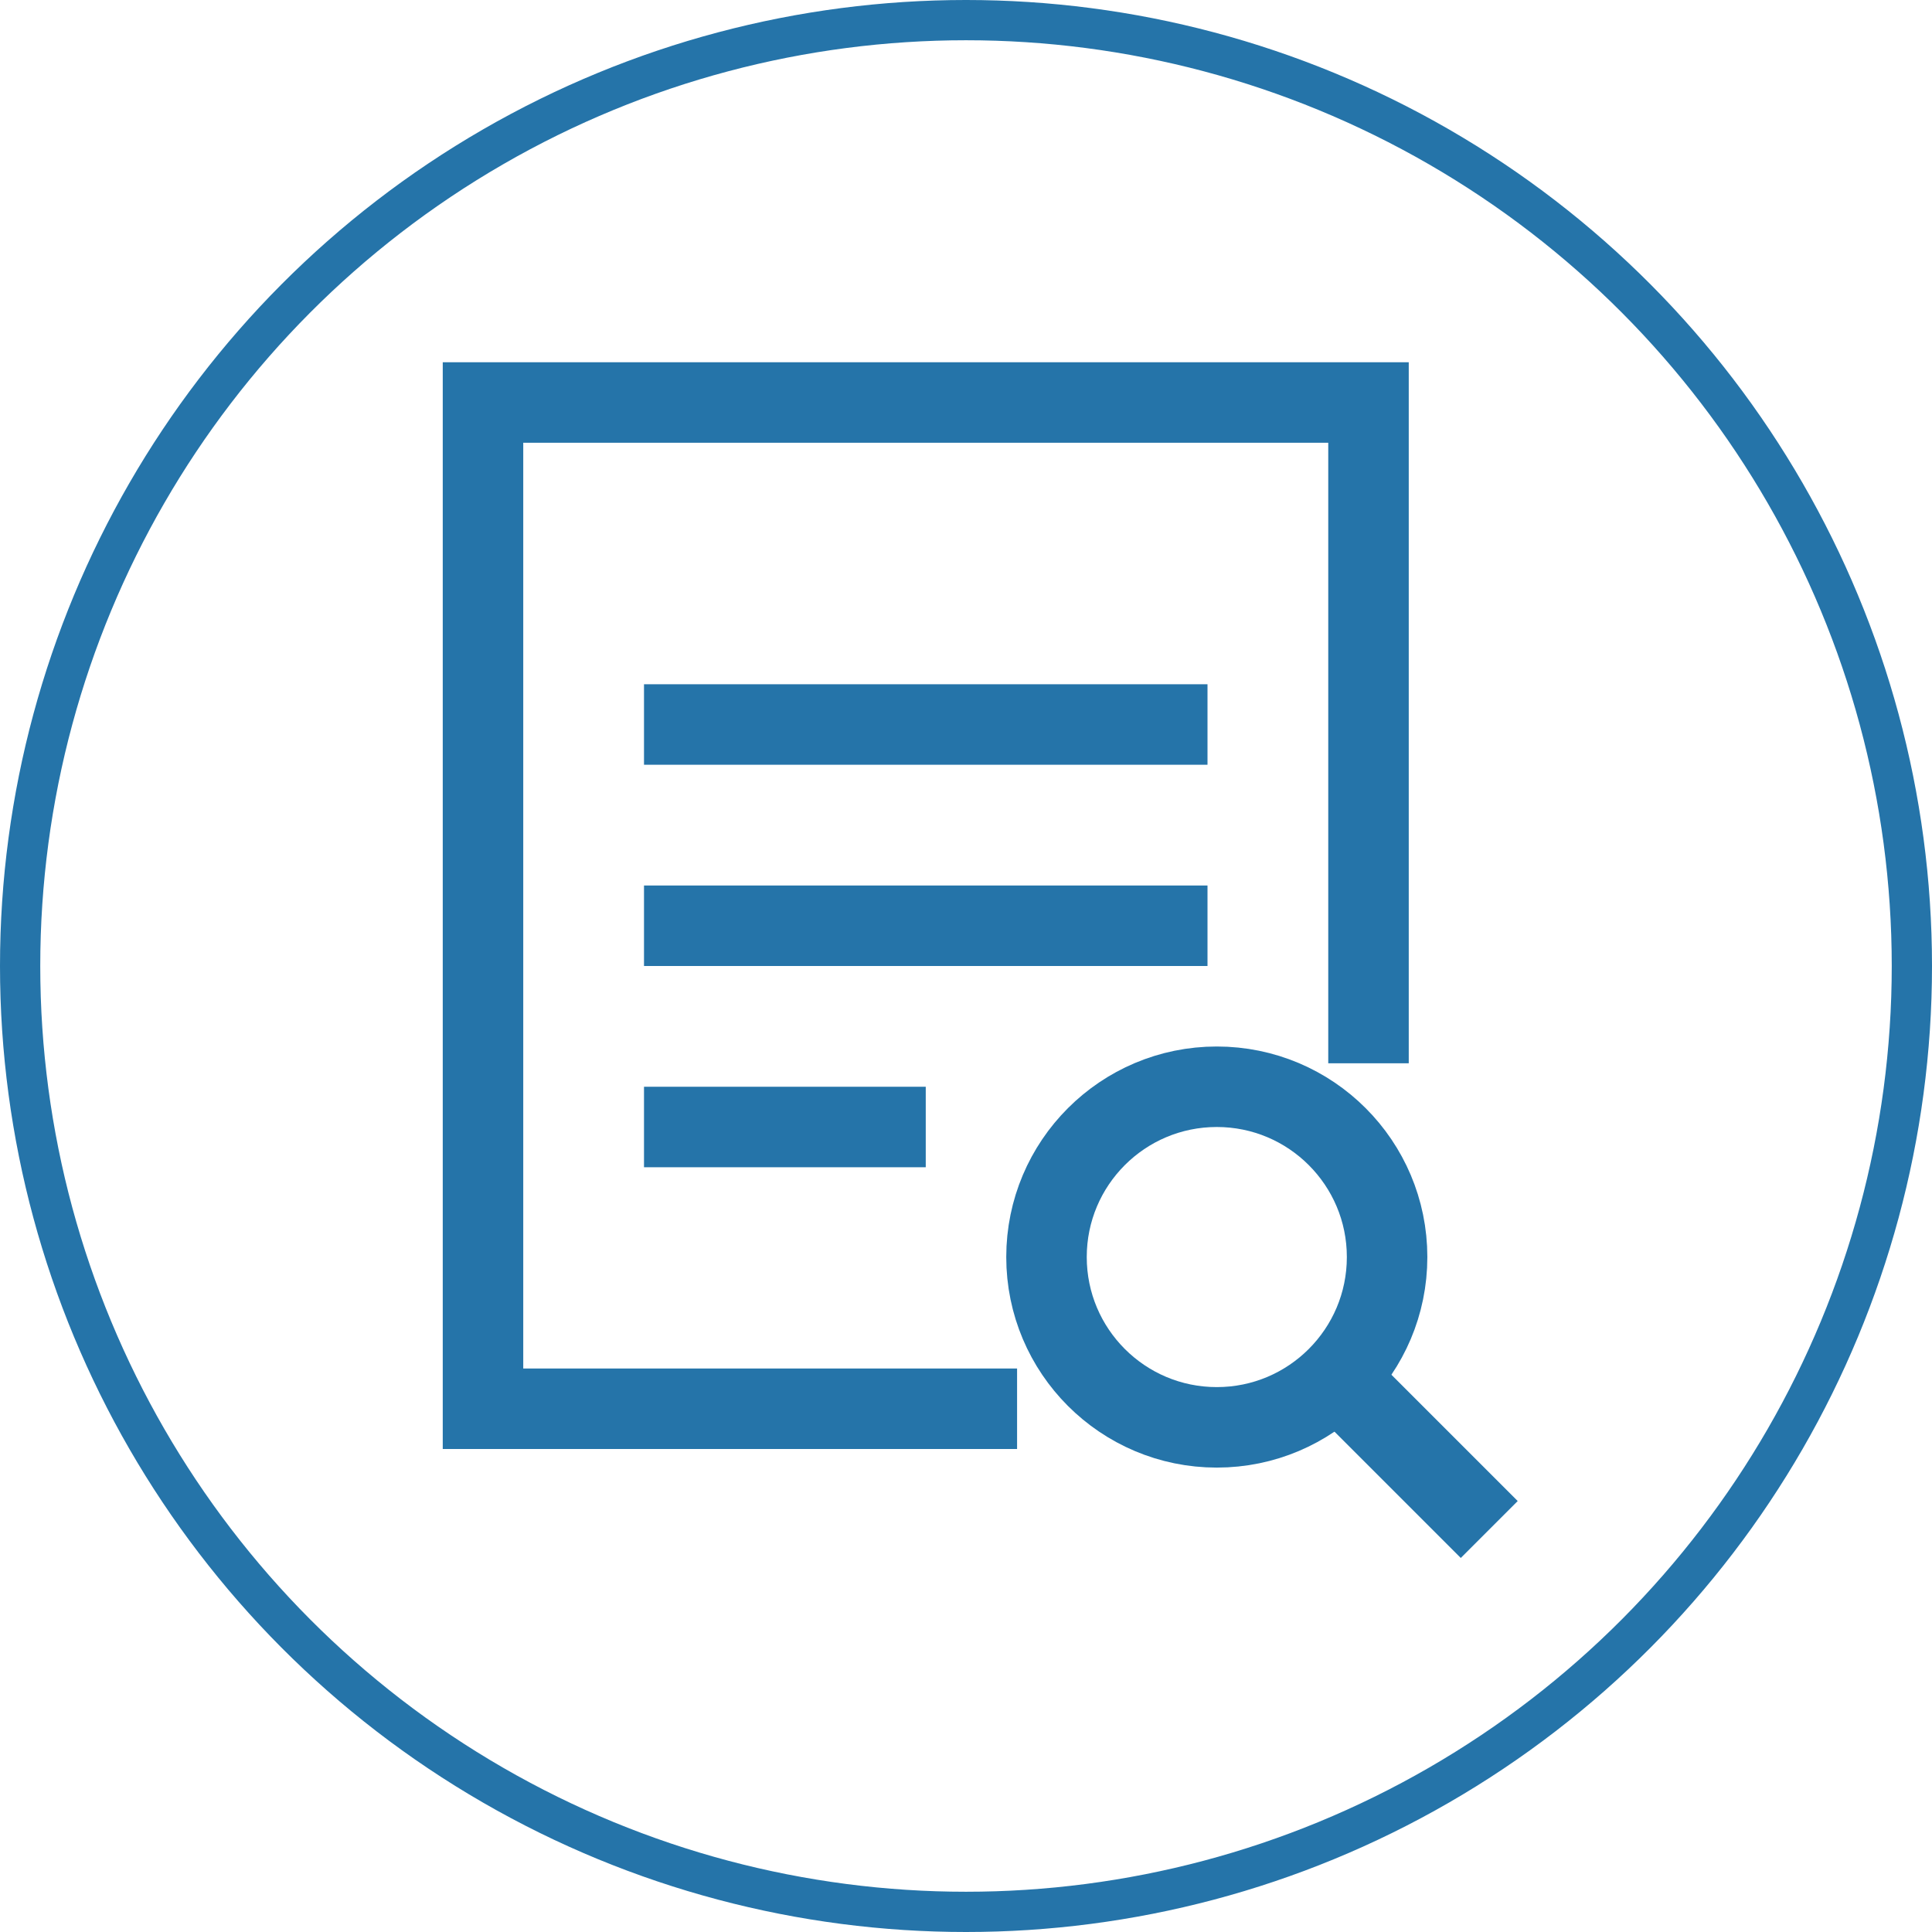<?xml version="1.0" encoding="UTF-8"?>
<svg width="48px" height="48px" viewBox="0 0 48 48" version="1.1" xmlns="http://www.w3.org/2000/svg" xmlns:xlink="http://www.w3.org/1999/xlink">
    <!-- Generator: Sketch 46.2 (44496) - http://www.bohemiancoding.com/sketch -->
    <title>details_btn</title>
    <desc>Created with Sketch.</desc>
    <defs></defs>
    <g id="Icons" stroke="none" stroke-width="1" fill="none" fill-rule="evenodd">
        <g id="Artboard-4" transform="translate(-12, -9)" stroke="#2574A9">
            <g id="details" transform="translate(12, 9)">
                <g id="single-content-03" transform="translate(12, 10)" stroke-width="2">
                    <path d="M5,8 L17,8" id="Shape" stroke-linecap="square"></path>
                    <path d="M5,13 L17,13" id="Shape" stroke-linecap="square"></path>
                    <path d="M5,18 L10,18" id="Shape" stroke-linecap="square"></path>
                    <polyline id="Rectangle-path" stroke-linecap="square" points="12.269 25 0 25 0 0 0 0 22 0 22 15.417"></polyline>
                    <g id="search" transform="translate(14, 17)">
                        <path d="M7.615,7.615 L11,11" id="Shape"></path>
                        <circle id="Oval" stroke-linecap="square" cx="4.231" cy="4.231" r="4.231"></circle>
                    </g>
                </g>
                <circle id="Oval-5" cx="24" cy="24" r="23.5"></circle>
            </g>
        </g>
    </g>
</svg>